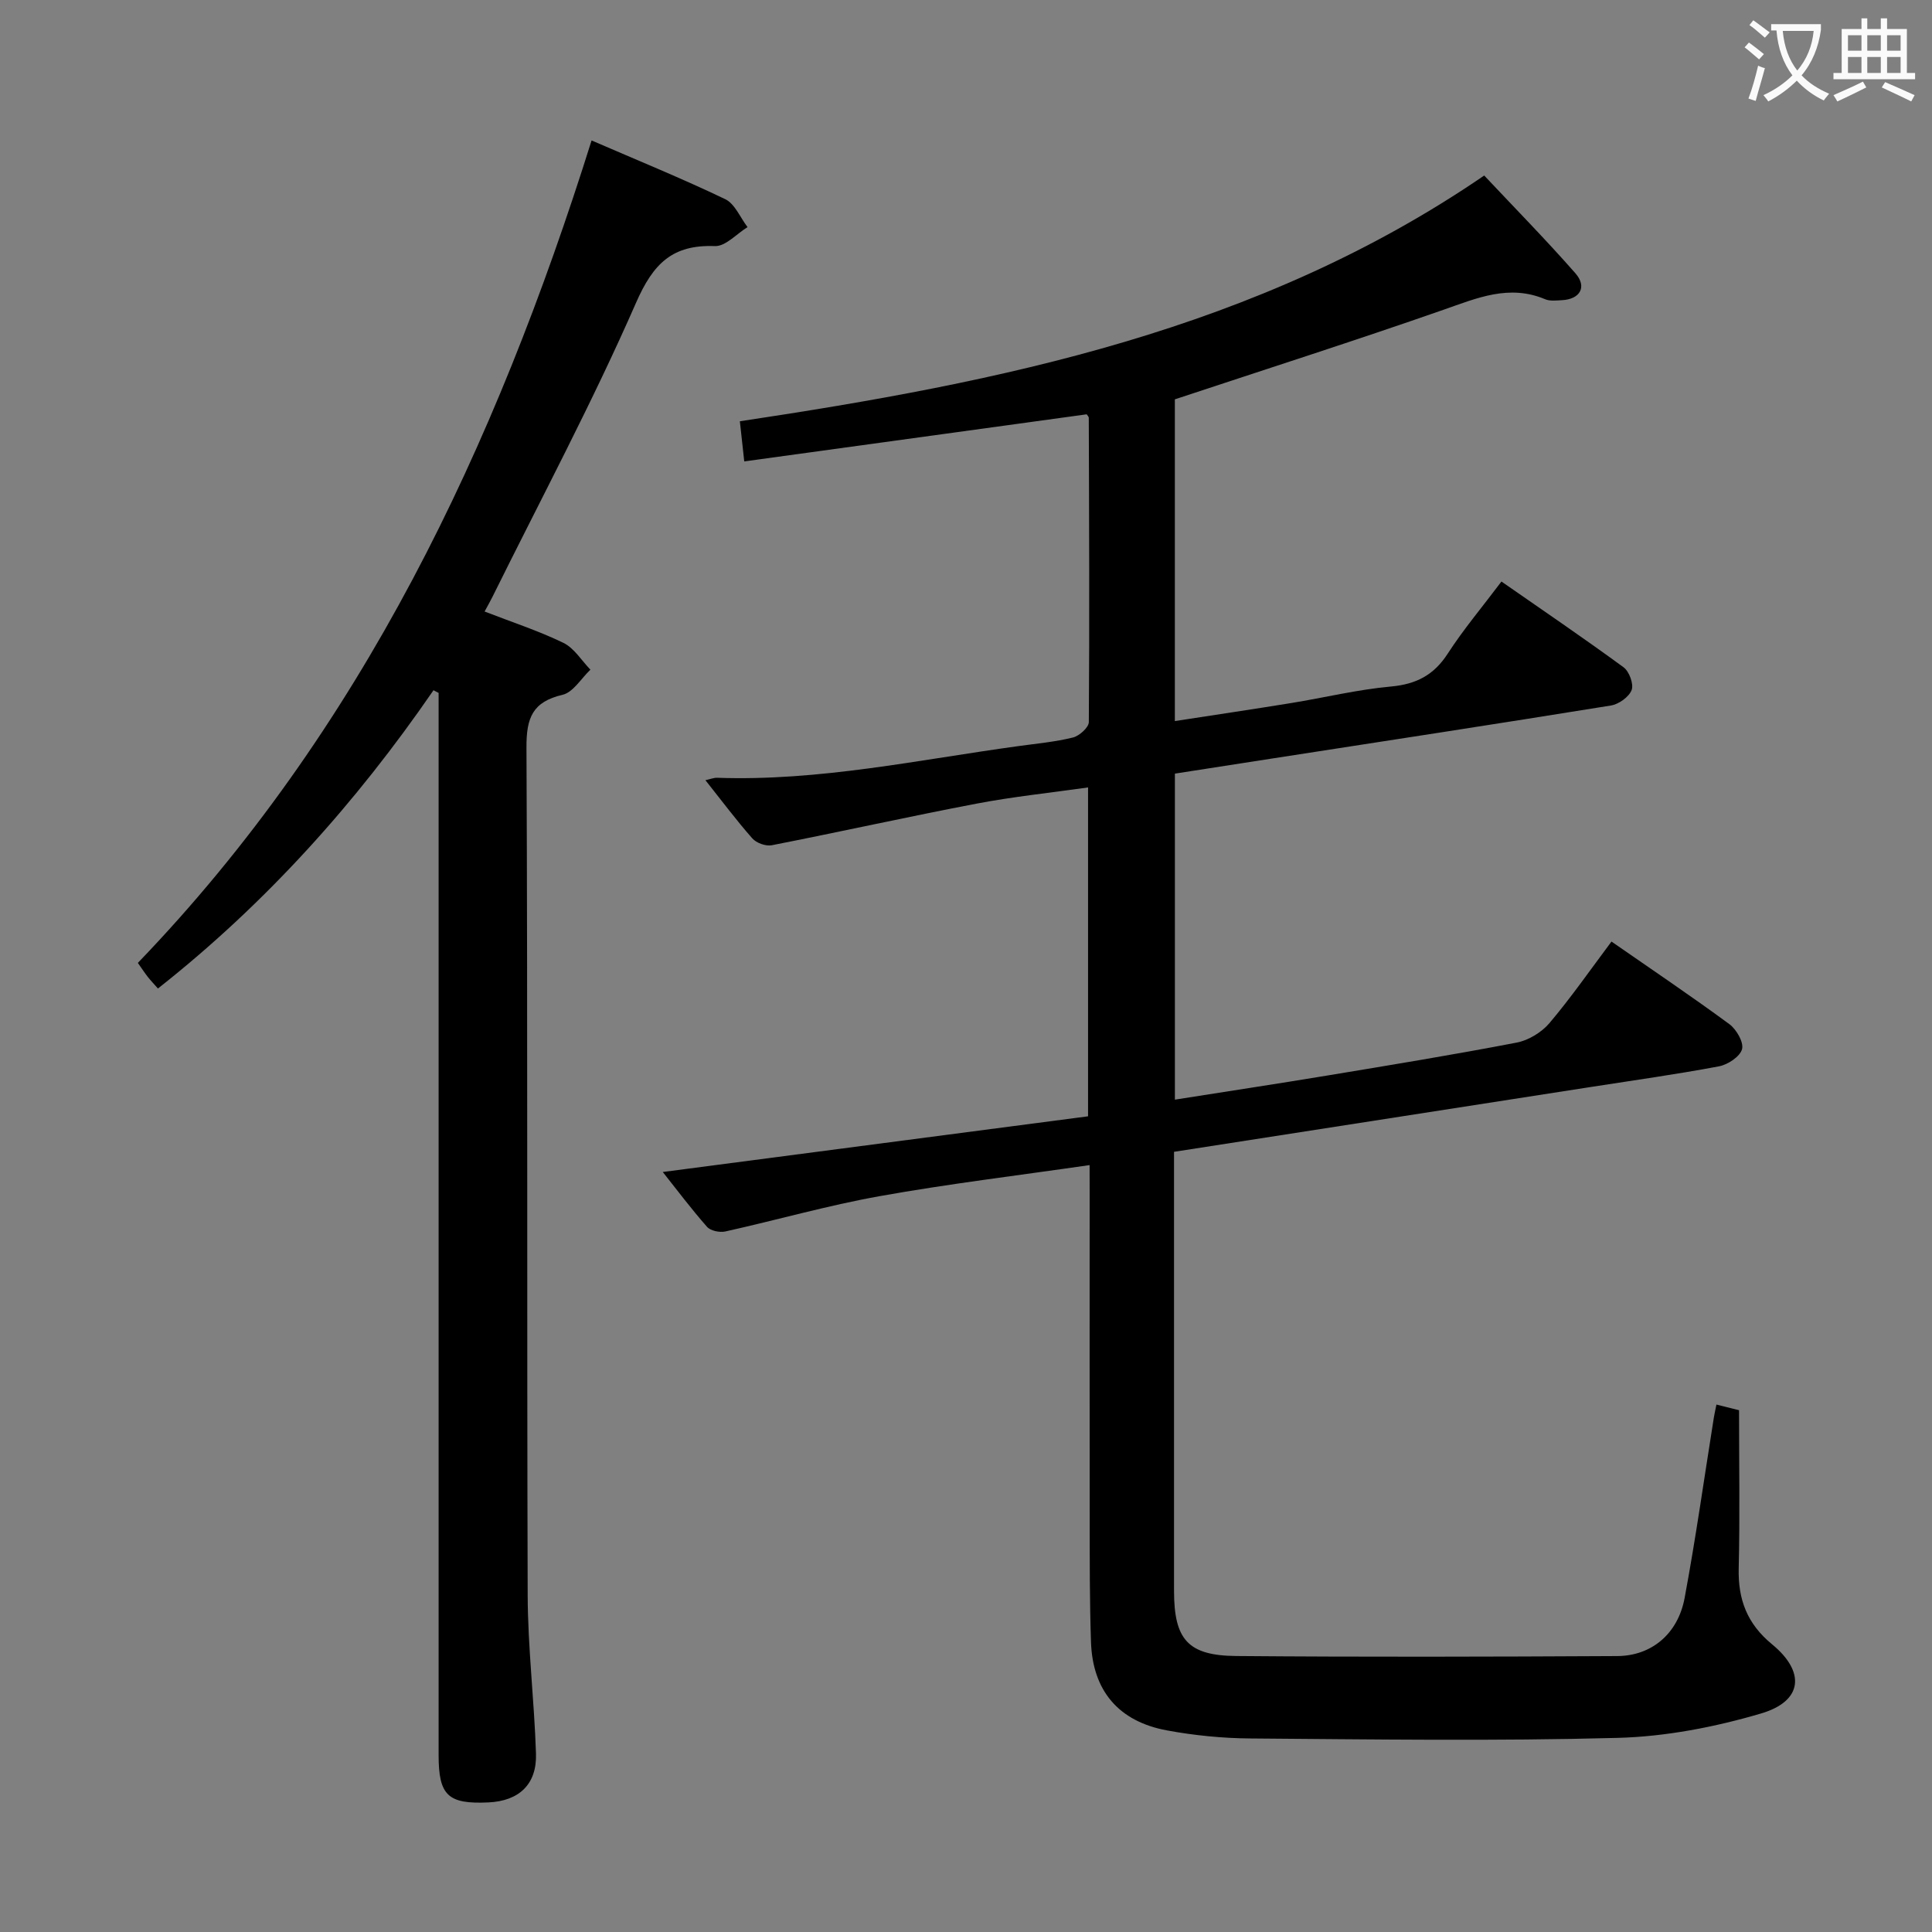 <svg enable-background="new 0 0 400 400" viewBox="0 0 400 400" xmlns="http://www.w3.org/2000/svg"><rect x="0" y="0" width="400" height="400" fill="#808080" stroke="none"/><path d="m225.59 241.22c-14.98 2.17-29.29 3.89-43.46 6.43-10.74 1.92-21.28 4.94-31.95 7.31-1.17.26-3.06-.13-3.79-.95-3.27-3.71-6.25-7.68-9.17-11.36 29.39-3.85 58.61-7.67 88.05-11.53 0-22.91 0-45.17 0-68.09-7.85 1.12-15.55 1.91-23.12 3.36-14.15 2.7-28.23 5.84-42.37 8.61-1.23.24-3.19-.47-4.03-1.43-3.3-3.74-6.29-7.75-9.7-12.04 1-.21 1.71-.52 2.42-.5 21.1.74 41.66-3.72 62.39-6.56 3.78-.52 7.61-.87 11.29-1.78 1.32-.33 3.27-2.08 3.28-3.19.15-20.99.06-41.99-.01-62.98 0-.28-.33-.55-.44-.74-23.49 3.23-46.94 6.46-70.89 9.75-.34-3.09-.6-5.5-.91-8.31 54.02-8.12 107.27-18.82 154.11-50.88 6.26 6.66 12.77 13.28 18.89 20.25 2.46 2.81.95 5.38-2.81 5.56-1.16.06-2.46.23-3.47-.2-7.46-3.14-14.09-.24-21.06 2.19-18.28 6.39-36.74 12.29-55.6 18.54v66.61c8.17-1.26 16.14-2.44 24.08-3.73 6.89-1.12 13.71-2.79 20.64-3.42 5.27-.48 8.91-2.37 11.79-6.83 3.24-5.01 7.12-9.61 11.11-14.91 8.53 5.94 17.02 11.7 25.29 17.76 1.17.86 2.13 3.49 1.66 4.71-.56 1.44-2.67 2.94-4.3 3.2-23.44 3.79-46.91 7.38-70.37 11.01-6.55 1.02-13.11 2.03-19.89 3.09v67.5c10.68-1.69 21.08-3.26 31.47-4.98 13.11-2.17 26.23-4.32 39.28-6.83 2.46-.47 5.17-2.12 6.8-4.04 4.48-5.3 8.46-11.03 12.84-16.88 8.38 5.82 16.51 11.29 24.41 17.1 1.46 1.08 3.01 3.76 2.62 5.18-.42 1.54-2.93 3.2-4.76 3.55-8.81 1.66-17.69 2.9-26.55 4.28-28.53 4.44-57.06 8.88-86.29 13.42v5.37c0 28.5-.01 56.99 0 85.49 0 10.09 2.83 13.45 12.91 13.53 26.28.22 52.57.15 78.86.01 7.12-.04 12.56-4.62 13.94-12.01 2.31-12.39 4.06-24.89 6.05-37.34.13-.79.31-1.58.54-2.72 1.93.48 3.65.91 4.68 1.17 0 11.2.19 21.98-.07 32.76-.15 6.46 1.76 11.47 6.89 15.69 7 5.75 6.36 11.79-2.24 14.33-9.6 2.83-19.77 4.8-29.75 5.06-25.3.68-50.64.31-75.96.12-5.78-.04-11.64-.62-17.32-1.67-10.01-1.85-15.37-8.21-15.72-18.26-.29-8.49-.26-16.99-.27-25.49-.03-22.5-.01-45-.01-67.49-.01-1.78-.01-3.56-.01-5.8z" fill="#010000"/><path d="m89.75 142.91c-16.03 23.3-34.69 44.12-57.05 61.75-.84-.96-1.52-1.66-2.12-2.43-.61-.78-1.15-1.61-2.04-2.87 46.37-48.2 74.03-106.85 93.94-170.28 9.48 4.1 18.7 7.86 27.66 12.15 2.01.96 3.11 3.81 4.63 5.79-2.25 1.38-4.55 4.01-6.75 3.93-8.8-.33-12.76 3.58-16.33 11.72-9.05 20.68-19.71 40.65-29.73 60.9-.43.87-.92 1.72-1.63 3.04 5.64 2.19 11.15 3.98 16.32 6.49 2.23 1.09 3.75 3.65 5.59 5.55-1.91 1.8-3.56 4.68-5.77 5.2-6.21 1.45-7.5 4.76-7.47 10.87.27 58.49.07 116.99.25 175.49.03 10.95 1.37 21.9 1.72 32.86.2 6.36-3.51 9.8-9.83 10.1-8.4.39-10.33-1.43-10.33-9.79 0-71.5 0-142.99 0-214.49 0-1.81 0-3.62 0-5.43-.34-.18-.7-.36-1.06-.55z" fill="#010000"/><g fill="#fbfafa"><path d="m362.1 8.8c1.1.8 2.1 1.6 3.1 2.4l-1 1.1c-1.3-1.1-2.3-2-3-2.5zm1.9 4.8c.5.2.9.4 1.4.5-.6 2.3-1.3 4.5-1.9 6.8l-1.5-.5c.8-2.1 1.4-4.3 2-6.8zm-1-9.4c1.3.9 2.4 1.8 3.4 2.5l-1 1.1c-1.4-1.2-2.4-2.1-3.2-2.6zm3.7 2.2v-1.4h10.3v1.2c-.5 3.6-1.8 6.8-4 9.4 1.5 1.6 3.4 2.8 5.7 3.8-.3.4-.7.8-1.1 1.4-2.3-1.1-4.1-2.5-5.6-4.1-1.6 1.6-3.6 3.1-5.9 4.3-.3-.5-.7-.9-1-1.3 2.4-1.1 4.4-2.5 6-4.1-1.9-2.5-3-5.6-3.3-9.3h-1.1zm8.8 0h-6.4c.3 3.3 1.3 6 3 8.2 2-2.3 3.1-5.1 3.4-8.2z"/><path d="m385.3 3.8h1.3v2.2h2.8v-2.2h1.3v2.2h4.1v9.1h1.7v1.3h-16.9v-1.3h1.7v-9.1h4.1v-2.2zm.4 13.1.7 1.2c-1.8.9-3.8 1.9-6 2.9-.2-.4-.5-.8-.8-1.3 2.3-1 4.3-1.9 6.1-2.8zm-3.1-6.4h2.8v-3.2h-2.8zm0 4.6h2.8v-3.3h-2.8zm4-4.6h2.8v-3.2h-2.8zm0 4.6h2.8v-3.3h-2.8zm3.7 1.9c2.1.9 4.1 1.8 6.1 2.7l-.7 1.3c-2.2-1.1-4.2-2-6.1-2.9zm3.2-9.7h-2.8v3.2h2.8zm-2.8 7.8h2.8v-3.3h-2.8z"/></g></svg>